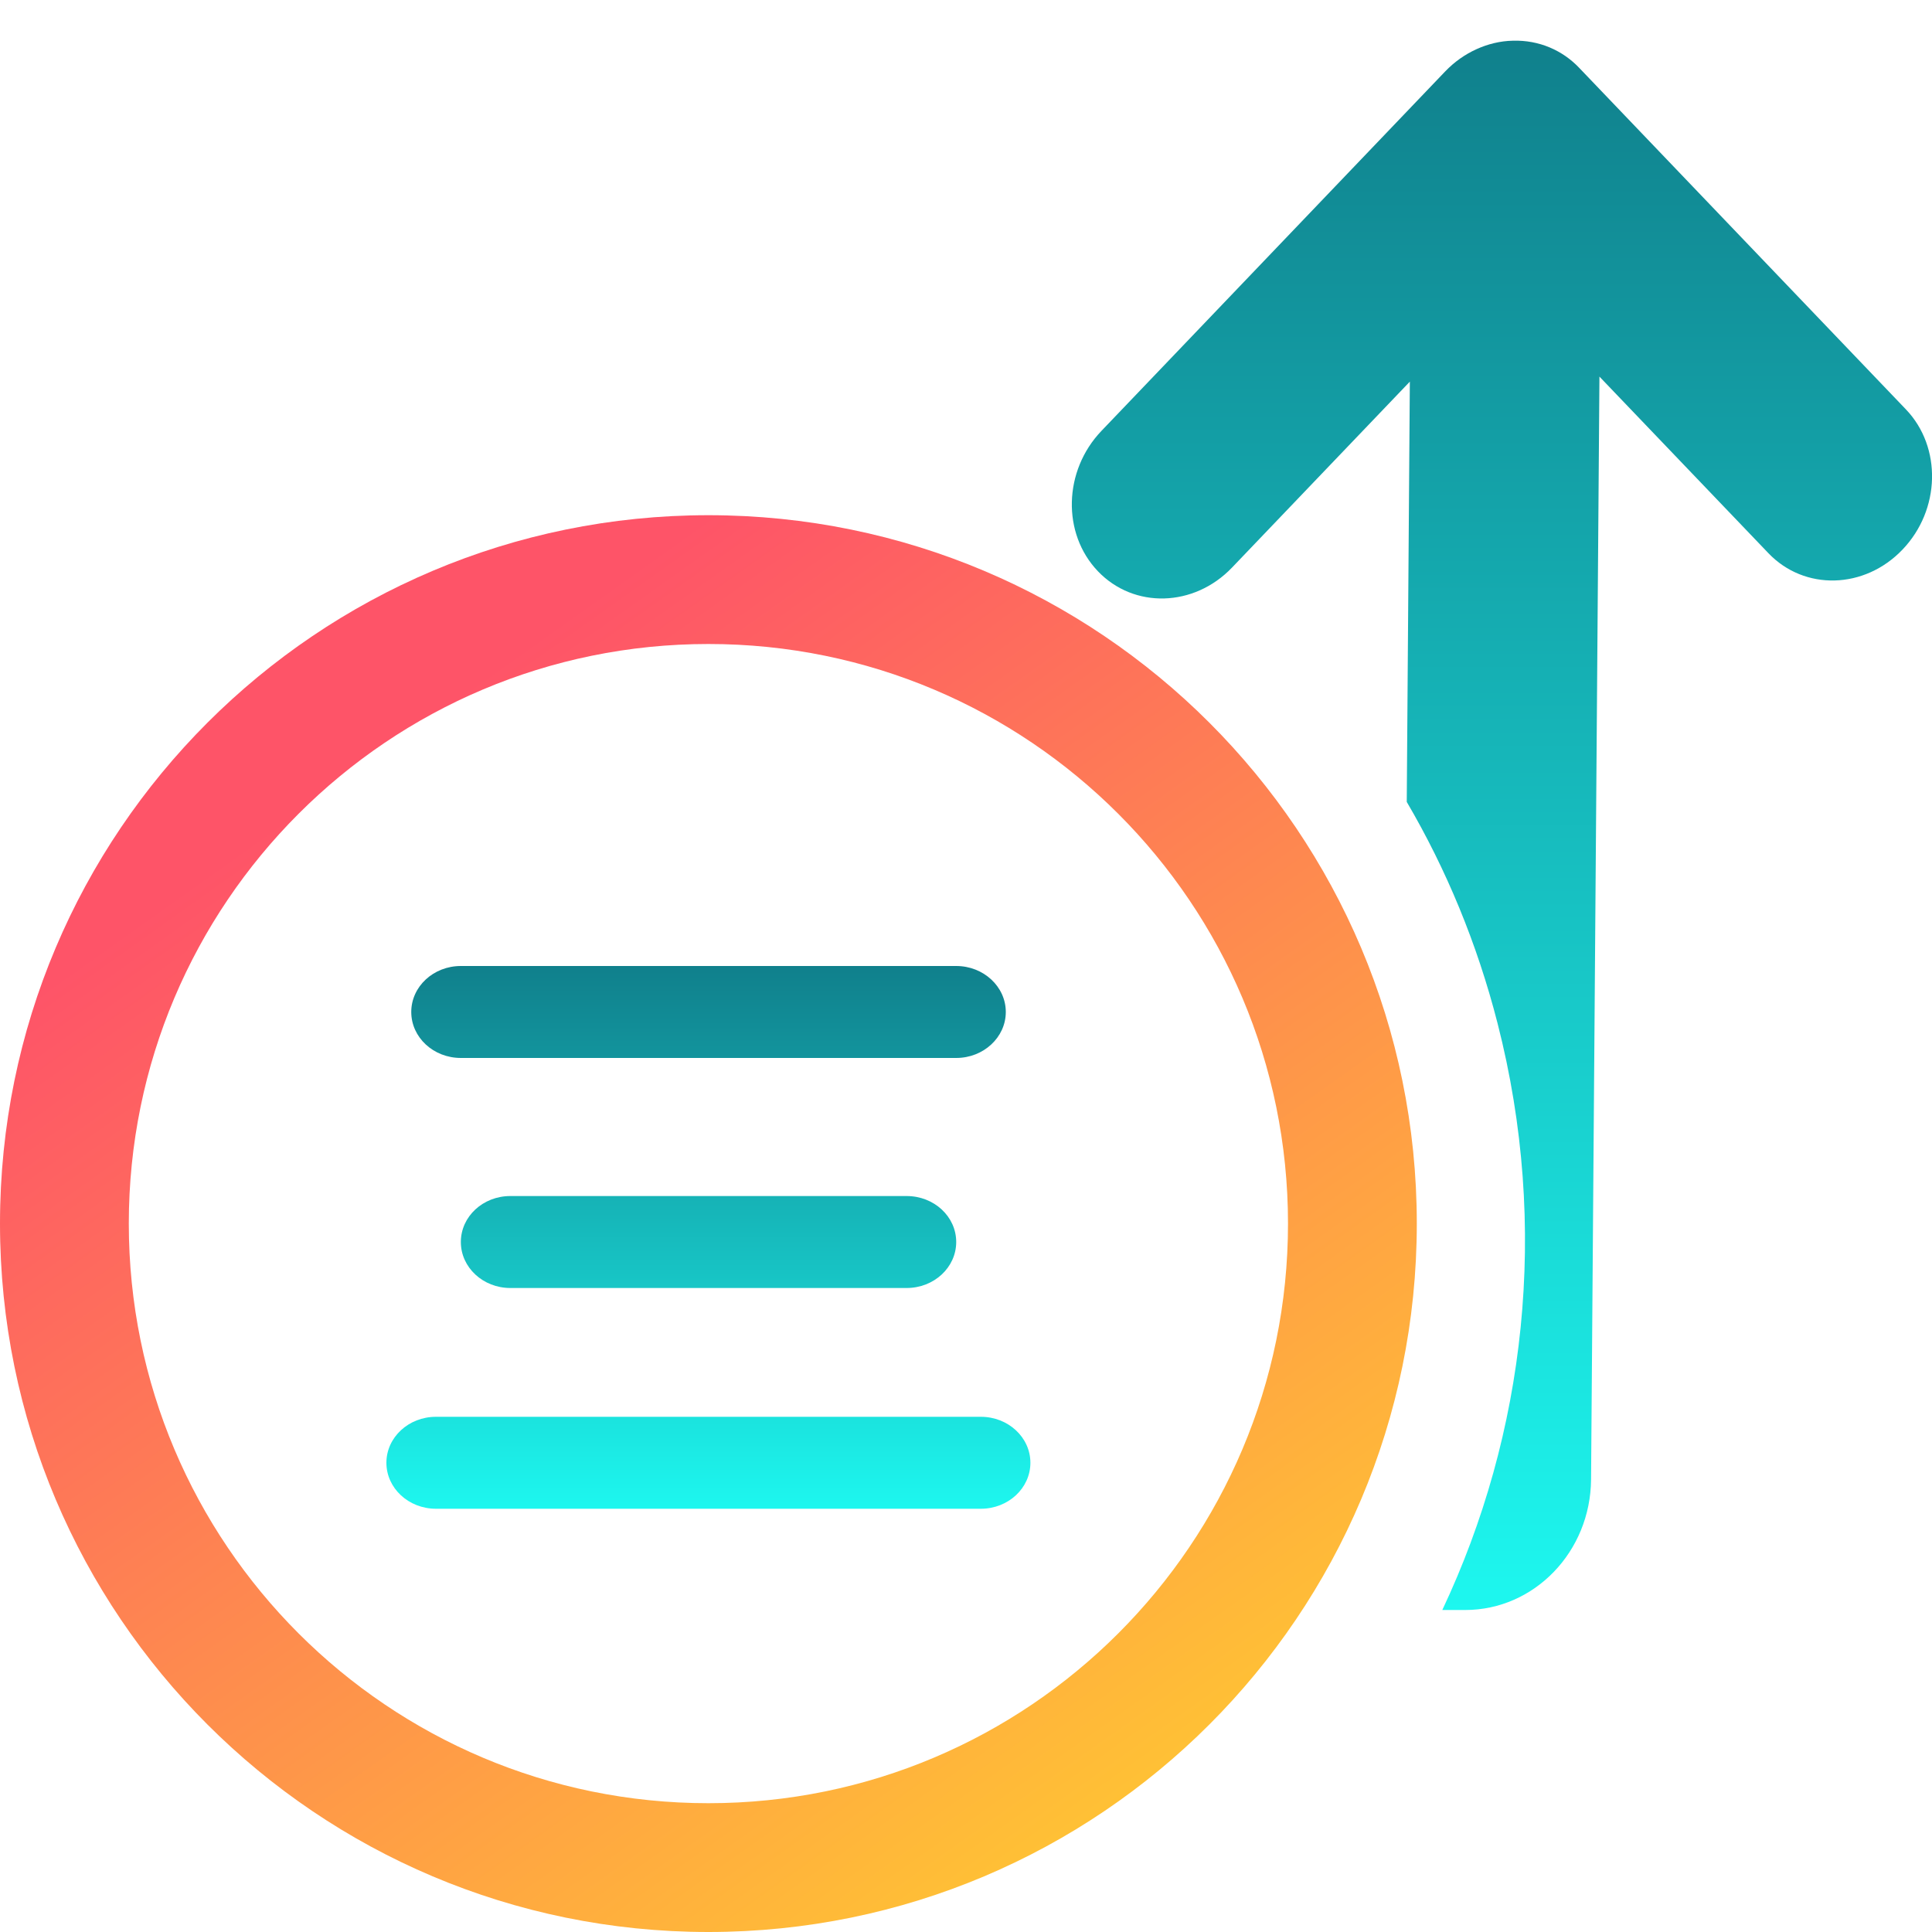 <svg width="15" height="15" viewBox="0 0 15 15" fill="none" xmlns="http://www.w3.org/2000/svg">
<g clip-path="url(#clip0_6542_28540)">
<path fill-rule="evenodd" clip-rule="evenodd" d="M3.193 7.857C3.193 7.66 3.365 7.5 3.578 7.5H7.424C7.636 7.5 7.809 7.66 7.809 7.857C7.809 8.054 7.636 8.214 7.424 8.214H3.578C3.365 8.214 3.193 8.054 3.193 7.857ZM3.578 9.643C3.578 9.445 3.75 9.286 3.962 9.286H7.039C7.252 9.286 7.424 9.445 7.424 9.643C7.424 9.84 7.252 10 7.039 10H3.962C3.75 10 3.578 9.84 3.578 9.643ZM3 11.357C3 11.16 3.172 11 3.385 11H7.615C7.828 11 8 11.16 8 11.357C8 11.554 7.828 11.714 7.615 11.714H3.385C3.172 11.714 3 11.554 3 11.357Z" fill="url(#paint0_linear_6542_28540)"/>
<path fill-rule="evenodd" clip-rule="evenodd" d="M5.5 14C7.985 14 10 11.985 10 9.5C10 7.015 7.985 5 5.5 5C3.015 5 1 7.015 1 9.5C1 11.985 3.015 14 5.5 14ZM5.5 15C8.538 15 11 12.538 11 9.5C11 6.462 8.538 4 5.5 4C2.462 4 0 6.462 0 9.5C0 12.538 2.462 15 5.5 15Z" fill="url(#paint1_linear_6542_28540)"/>
<path fill-rule="evenodd" clip-rule="evenodd" d="M8.551 3.346C8.256 3.655 8.244 4.142 8.524 4.435C8.804 4.728 9.27 4.715 9.565 4.407L10.946 2.963L10.922 6.226C11.228 6.748 11.468 7.324 11.627 7.945C12.033 9.53 11.842 11.136 11.198 12.5L11.376 12.5C11.913 12.5 12.349 12.047 12.353 11.486L12.418 2.924L13.73 4.295C14.01 4.588 14.476 4.576 14.771 4.267C15.066 3.959 15.078 3.472 14.798 3.179L12.261 0.527C12.132 0.391 11.95 0.31 11.746 0.316C11.647 0.318 11.551 0.342 11.463 0.382C11.375 0.422 11.293 0.479 11.22 0.555L8.551 3.346Z" fill="url(#paint2_linear_6542_28540)"/>
</g>
<defs>
<linearGradient id="paint0_linear_6542_28540" x1="5.5" y1="7.5" x2="5.5" y2="11.714" gradientUnits="userSpaceOnUse">
<stop stop-color="#10808C"/>
<stop offset="1" stop-color="#1DF7EF"/>
</linearGradient>
<linearGradient id="paint1_linear_6542_28540" x1="5.5" y1="4" x2="12.915" y2="14.425" gradientUnits="userSpaceOnUse">
<stop stop-color="#FE5468"/>
<stop offset="1" stop-color="#FFDF27"/>
</linearGradient>
<linearGradient id="paint2_linear_6542_28540" x1="11.661" y1="0.315" x2="11.661" y2="12.5" gradientUnits="userSpaceOnUse">
<stop stop-color="#10808C"/>
<stop offset="1" stop-color="#1DF7EF"/>
</linearGradient>
<clipPath id="clip0_6542_28540">
<rect width="15" height="15" fill="white"/>
</clipPath>
</defs>
</svg>
